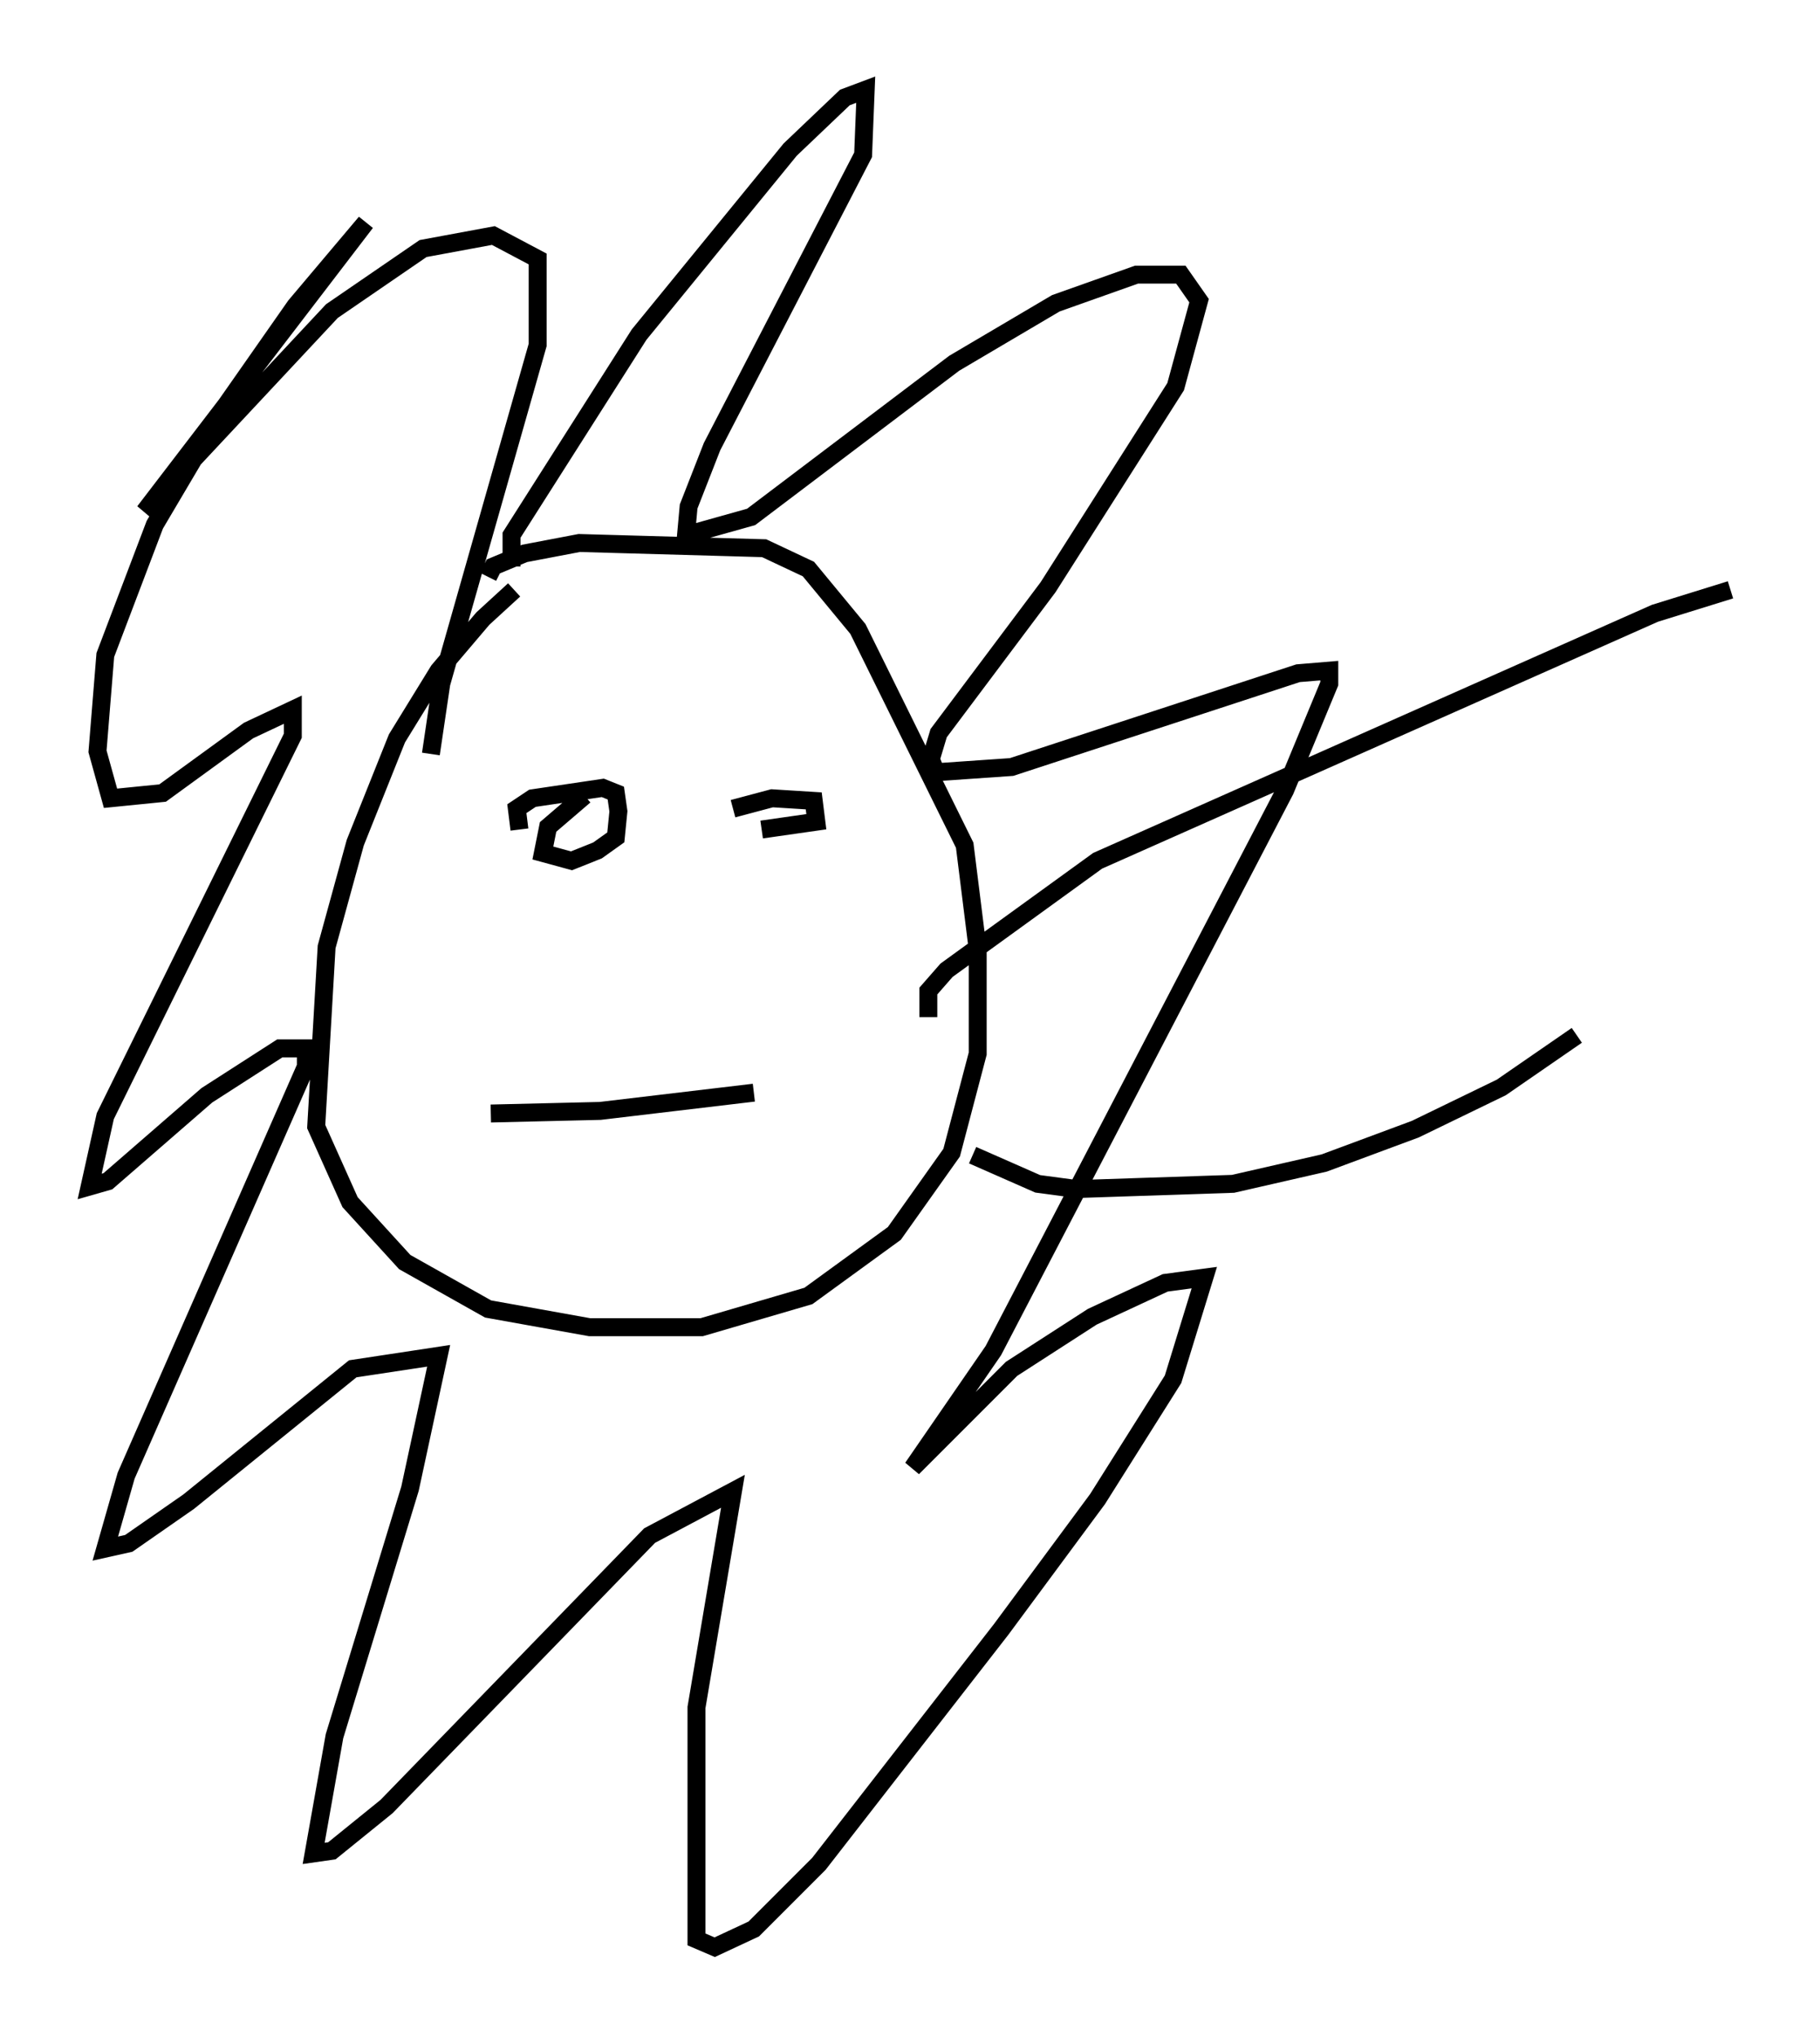 <?xml version="1.0" encoding="utf-8" ?>
<svg baseProfile="full" height="113.564" version="1.1" width="101.508" xmlns="http://www.w3.org/2000/svg" xmlns:ev="http://www.w3.org/2001/xml-events" xmlns:xlink="http://www.w3.org/1999/xlink"><defs /><rect fill="white" height="113.564" width="101.508" x="0" y="0" /><path d="M31.871, 31.581 m-3.196, 1.307 l-1.743, 1.598 -2.469, 2.905 l-2.324, 3.777 -2.324, 5.81 l-1.598, 5.81 -0.581, 10.022 l1.888, 4.212 3.05, 3.341 l4.648, 2.615 5.665, 1.017 l6.246, 0.0 5.955, -1.743 l4.793, -3.486 3.196, -4.503 l1.453, -5.52 0.0, -5.81 l-0.726, -5.81 -5.955, -12.056 l-2.76, -3.341 -2.469, -1.162 l-10.313, -0.291 -3.05, 0.581 l-1.743, 0.726 -0.291, 0.581 m1.307, -0.581 l0.0, -1.743 7.117, -11.184 l8.425, -10.313 3.05, -2.905 l1.162, -0.436 -0.145, 3.631 l-8.425, 16.268 -1.307, 3.341 l-0.145, 1.598 3.631, -1.017 l11.33, -8.57 5.665, -3.341 l4.503, -1.598 2.469, 0.0 l1.017, 1.453 -1.307, 4.793 l-7.117, 11.184 -6.101, 8.134 l-0.436, 1.453 0.291, 0.726 l4.212, -0.291 15.978, -5.229 l1.743, -0.145 0.0, 0.726 l-2.469, 5.955 -16.268, 31.229 l-4.503, 6.536 5.52, -5.52 l4.503, -2.905 4.067, -1.888 l2.179, -0.291 -1.743, 5.665 l-4.212, 6.682 -5.374, 7.263 l-10.168, 13.073 -3.631, 3.631 l-2.179, 1.017 -1.017, -0.436 l0.0, -12.927 2.034, -12.056 l-4.648, 2.469 -14.67, 15.106 l-3.05, 2.469 -1.017, 0.145 l1.162, -6.536 4.212, -13.799 l1.598, -7.408 -4.793, 0.726 l-9.151, 7.408 -3.341, 2.324 l-1.307, 0.291 1.162, -4.067 l10.022, -22.804 0.0, -1.017 l-1.453, 0.0 -4.067, 2.615 l-5.52, 4.793 -1.017, 0.291 l0.872, -3.922 10.458, -21.207 l0.0, -1.453 -2.469, 1.162 l-4.793, 3.486 -2.905, 0.291 l-0.726, -2.615 0.436, -5.374 l2.76, -7.263 3.777, -6.391 l4.067, -5.81 3.922, -4.648 l-12.346, 16.123 10.458, -11.184 l5.084, -3.486 3.922, -0.726 l2.469, 1.307 0.0, 4.793 l-5.374, 18.883 -0.581, 3.922 m4.939, 4.212 l-0.145, -1.162 0.872, -0.581 l3.922, -0.581 0.726, 0.291 l0.145, 1.017 -0.145, 1.453 l-1.017, 0.726 -1.453, 0.581 l-1.598, -0.436 0.291, -1.453 l2.034, -1.743 m8.279, 0.726 l2.179, -0.581 2.324, 0.145 l0.145, 1.162 -3.05, 0.436 m-15.106, 15.832 l6.101, -0.145 8.57, -1.017 m9.732, -4.212 l0.0, -1.453 1.017, -1.162 l8.425, -6.101 31.084, -13.799 l4.212, -1.307 m-42.268, 31.519 l3.631, 1.598 2.179, 0.291 l8.715, -0.291 5.084, -1.162 l5.084, -1.888 4.793, -2.324 l4.212, -2.905 " fill="none" stroke="black" stroke-width="1" /></svg>